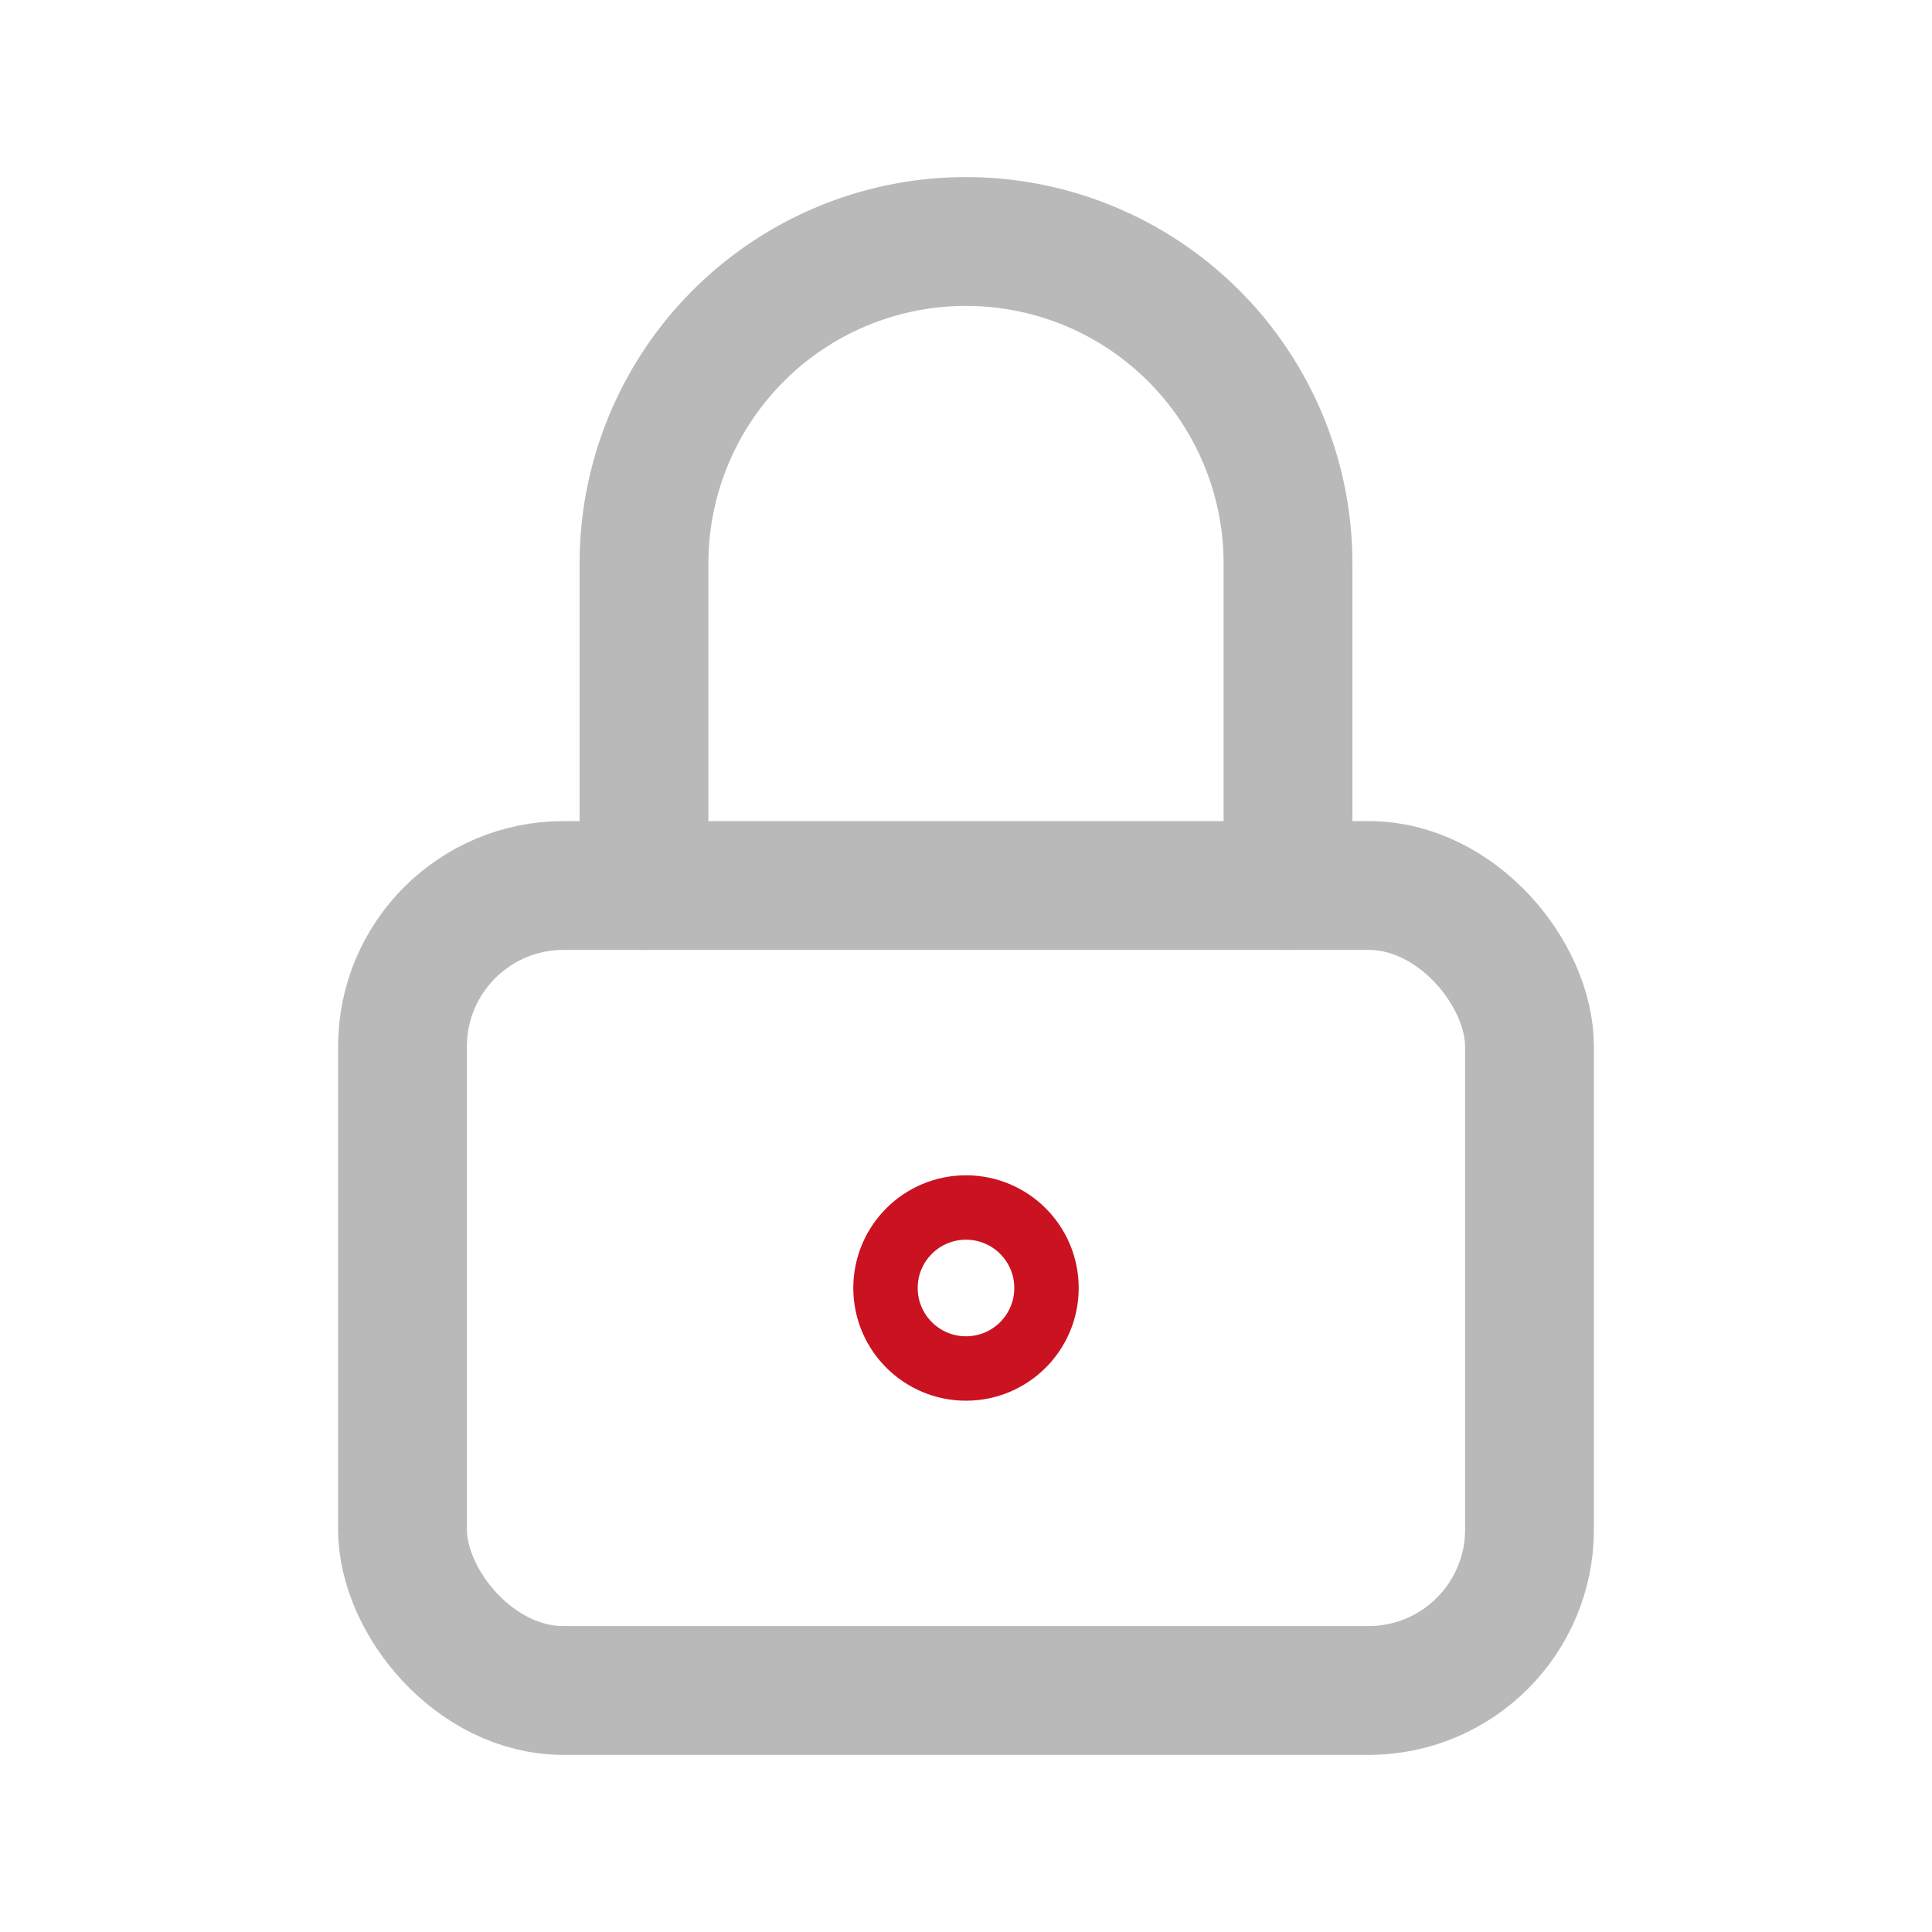 <svg id="Group" xmlns="http://www.w3.org/2000/svg" width="30" height="30" viewBox="0 0 30 30">
  <path id="Path" d="M0,0H30V30H0Z" fill="none"/>
  <rect id="Rectangle" width="17.5" height="12.5" rx="2.5" transform="translate(6.25 13.75)" fill="none" stroke="#b9b9b9" stroke-linecap="round" stroke-linejoin="round" stroke-miterlimit="10" stroke-width="2"/>
  <circle id="Oval" cx="1.25" cy="1.25" r="1.25" transform="translate(13.75 18.75)" fill="none" stroke="#ca1221" stroke-linecap="round" stroke-linejoin="round" stroke-miterlimit="10" stroke-width="1"/>
  <path id="Path-2" data-name="Path" d="M0,10V5A5,5,0,0,1,10,5v5" transform="translate(10 3.75)" fill="none" stroke="#b9b9b9" stroke-linecap="round" stroke-linejoin="round" stroke-miterlimit="10" stroke-width="2"/>
</svg>
